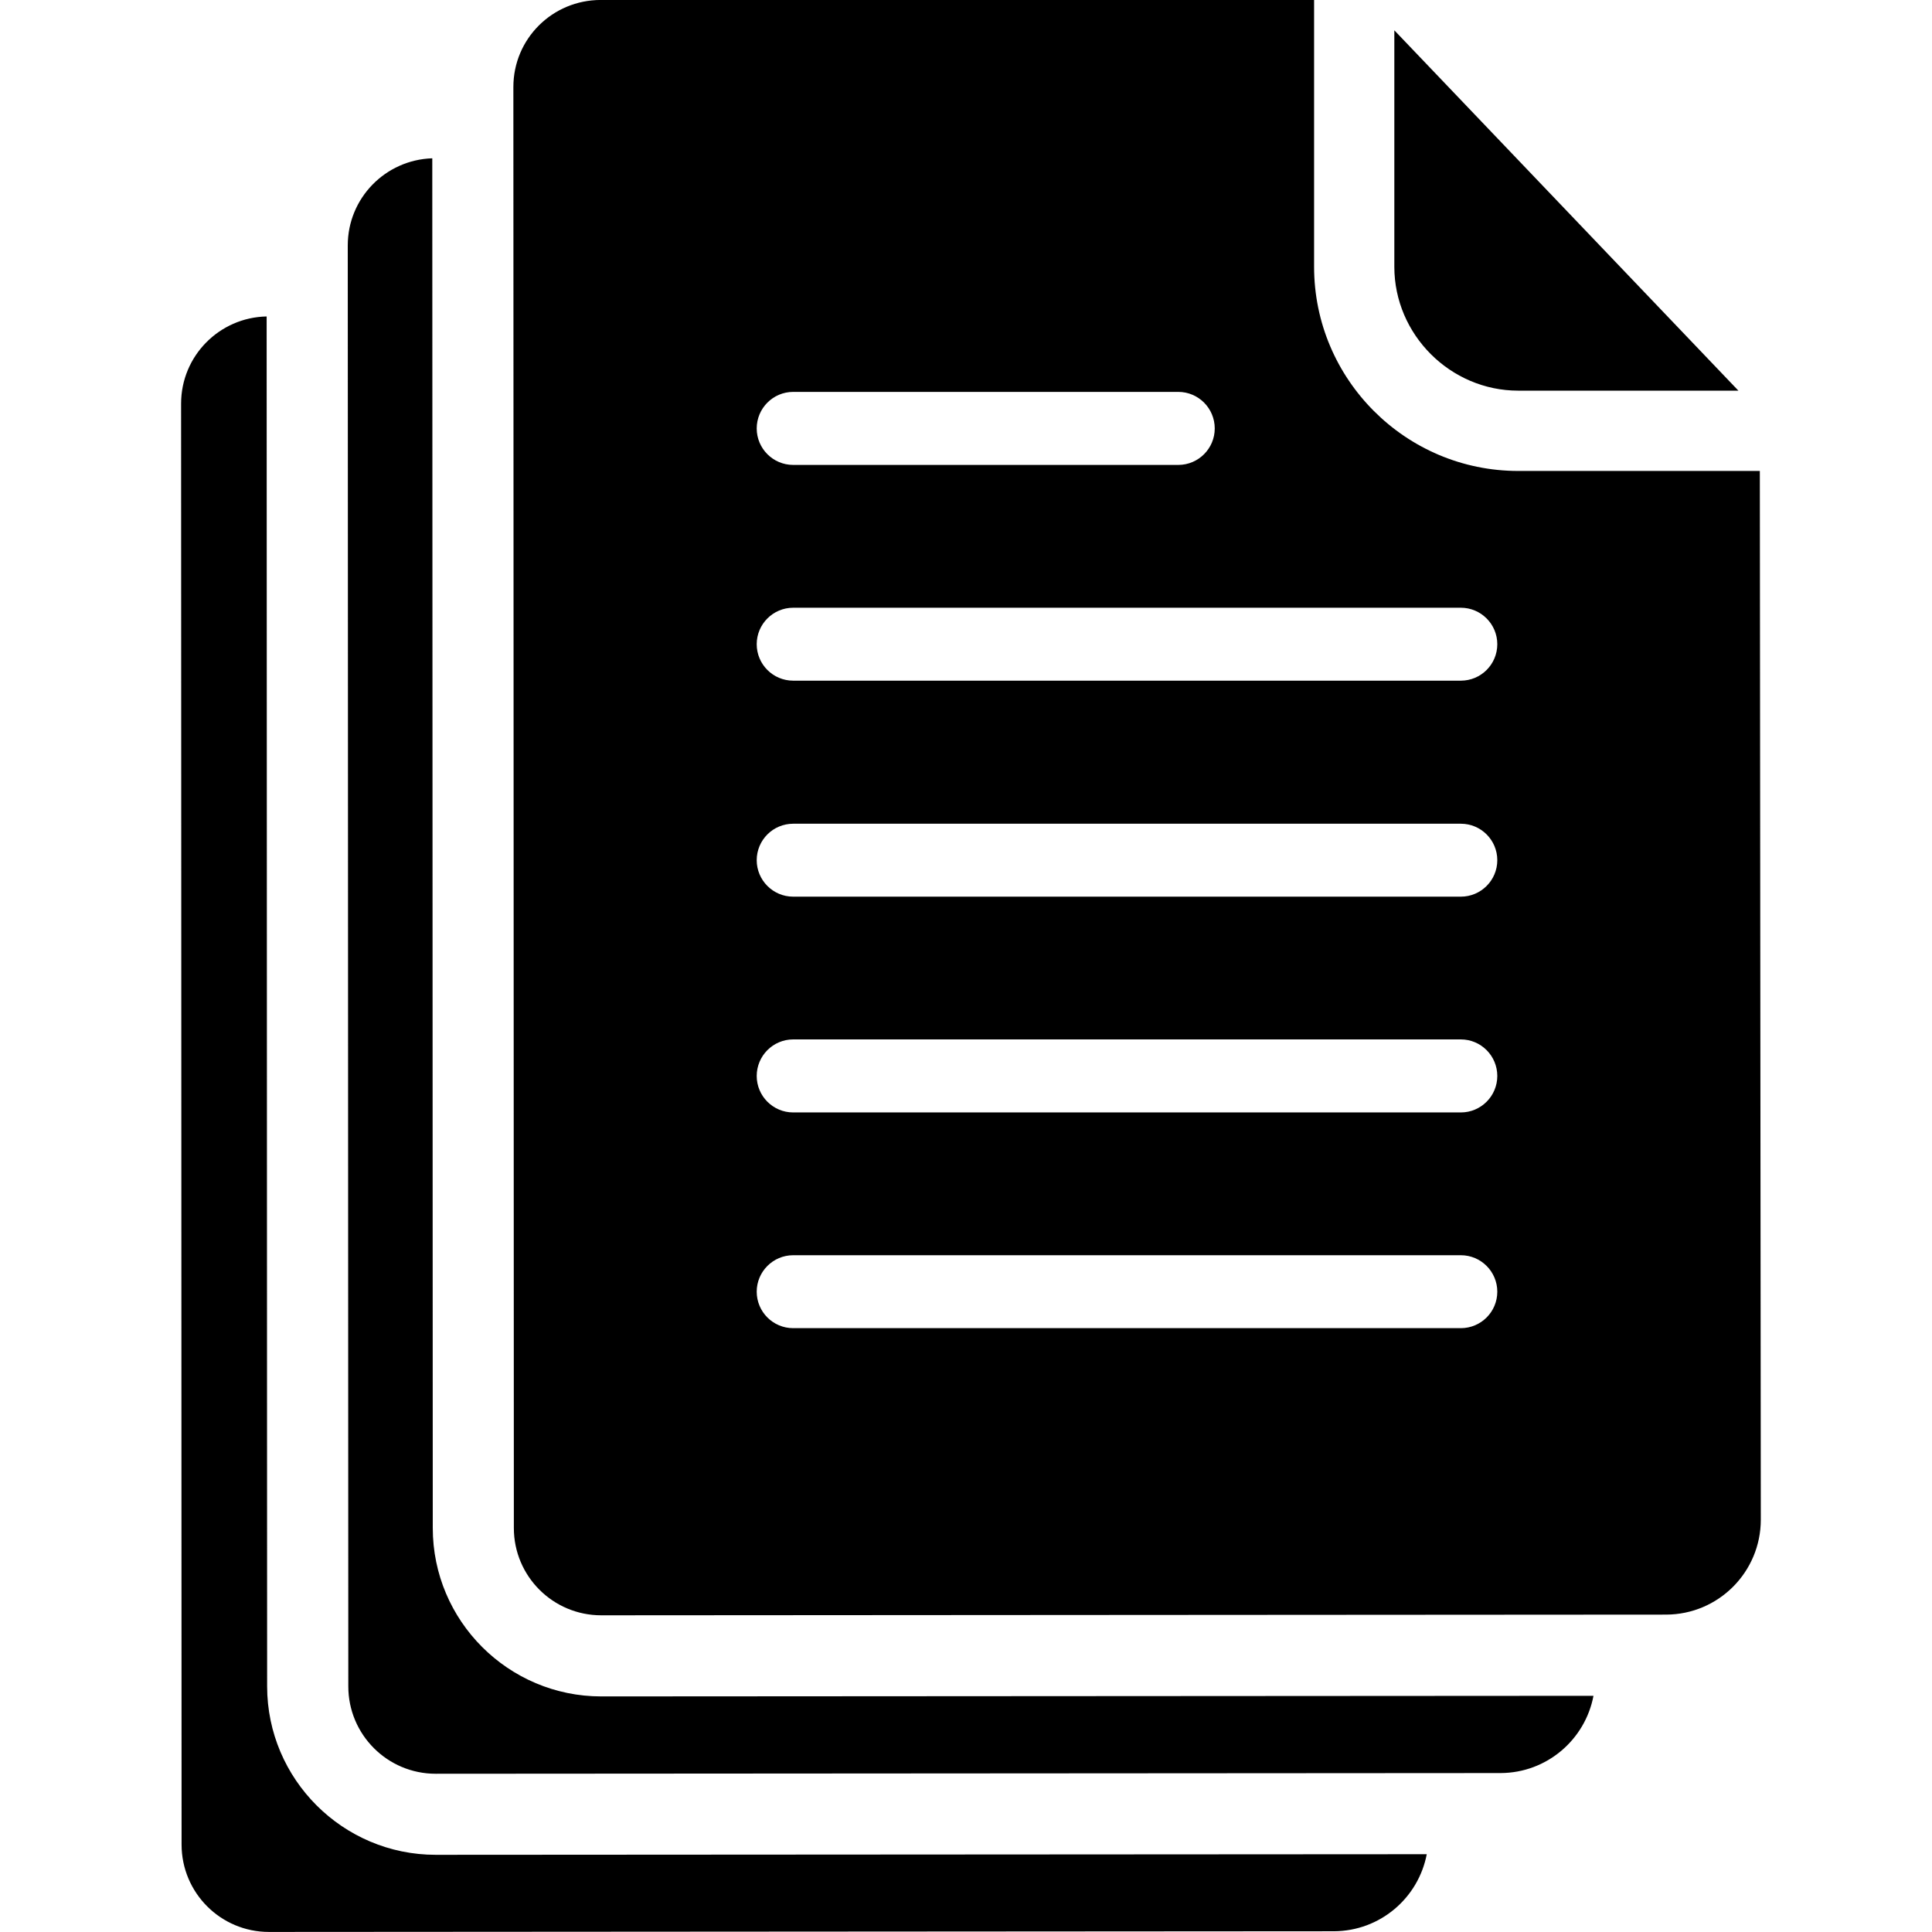 <svg width="64" height="64" viewBox="0 0 64 64" xmlns="http://www.w3.org/2000/svg"><title>04010appointprodF</title><path d="M48.392 22.548h-22.117c-.667 0-1.208-.541-1.208-1.208 0-.665.541-1.208 1.208-1.208h22.117c.667 0 1.208.543 1.208 1.208 0 .667-.541 1.208-1.208 1.208zm0 7.155h-22.117c-.667 0-1.208-.543-1.208-1.208 0-.667.541-1.208 1.208-1.208h22.117c.667 0 1.208.541 1.208 1.208 0 .665-.541 1.208-1.208 1.208zm0 7.148h-22.117c-.667 0-1.208-.543-1.208-1.208 0-.667.541-1.211 1.208-1.211h22.117c.667 0 1.208.543 1.208 1.211 0 .665-.541 1.208-1.208 1.208zm0 7.146h-22.117c-.667 0-1.208-.541-1.208-1.208 0-.665.541-1.208 1.208-1.208h22.117c.667 0 1.208.543 1.208 1.208 0 .667-.541 1.208-1.208 1.208zm-22.117-31.015h12.757c.667 0 1.208.543 1.208 1.211 0 .665-.541 1.208-1.208 1.208h-12.757c-.667 0-1.208-.543-1.208-1.208 0-.667.541-1.211 1.208-1.211zm31.312-.041l-11.398-11.937v7.834c0 2.248 1.858 4.103 4.105 4.103h7.293zm-43.251 37.676l-.016-45.373c-1.553.05-2.8 1.319-2.8 2.886l.018 47.733c0 1.598 1.296 2.895 2.895 2.895l35.276-.023c1.531-.005 2.802-1.107 3.077-2.559l-32.868.02c-3.077 0-5.582-2.502-5.582-5.579zm-5.487 5.248l-.016-45.382c-1.569.032-2.834 1.31-2.834 2.888l.016 47.735c.002 1.598 1.296 2.892 2.895 2.892l35.276-.023c1.531-.005 2.8-1.102 3.077-2.552l-32.83.02c-3.077 0-5.582-2.505-5.584-5.579zm49.448-40.264h-8.003c-3.729 0-6.763-3.034-6.763-6.763v-8.839h-23.63c-1.601 0-2.895 1.285-2.895 2.883l.016 47.735c0 1.598 1.296 2.892 2.895 2.892l35.276-.023c1.734-.005 3.136-1.411 3.136-3.147l-.032-34.739z"/></svg>